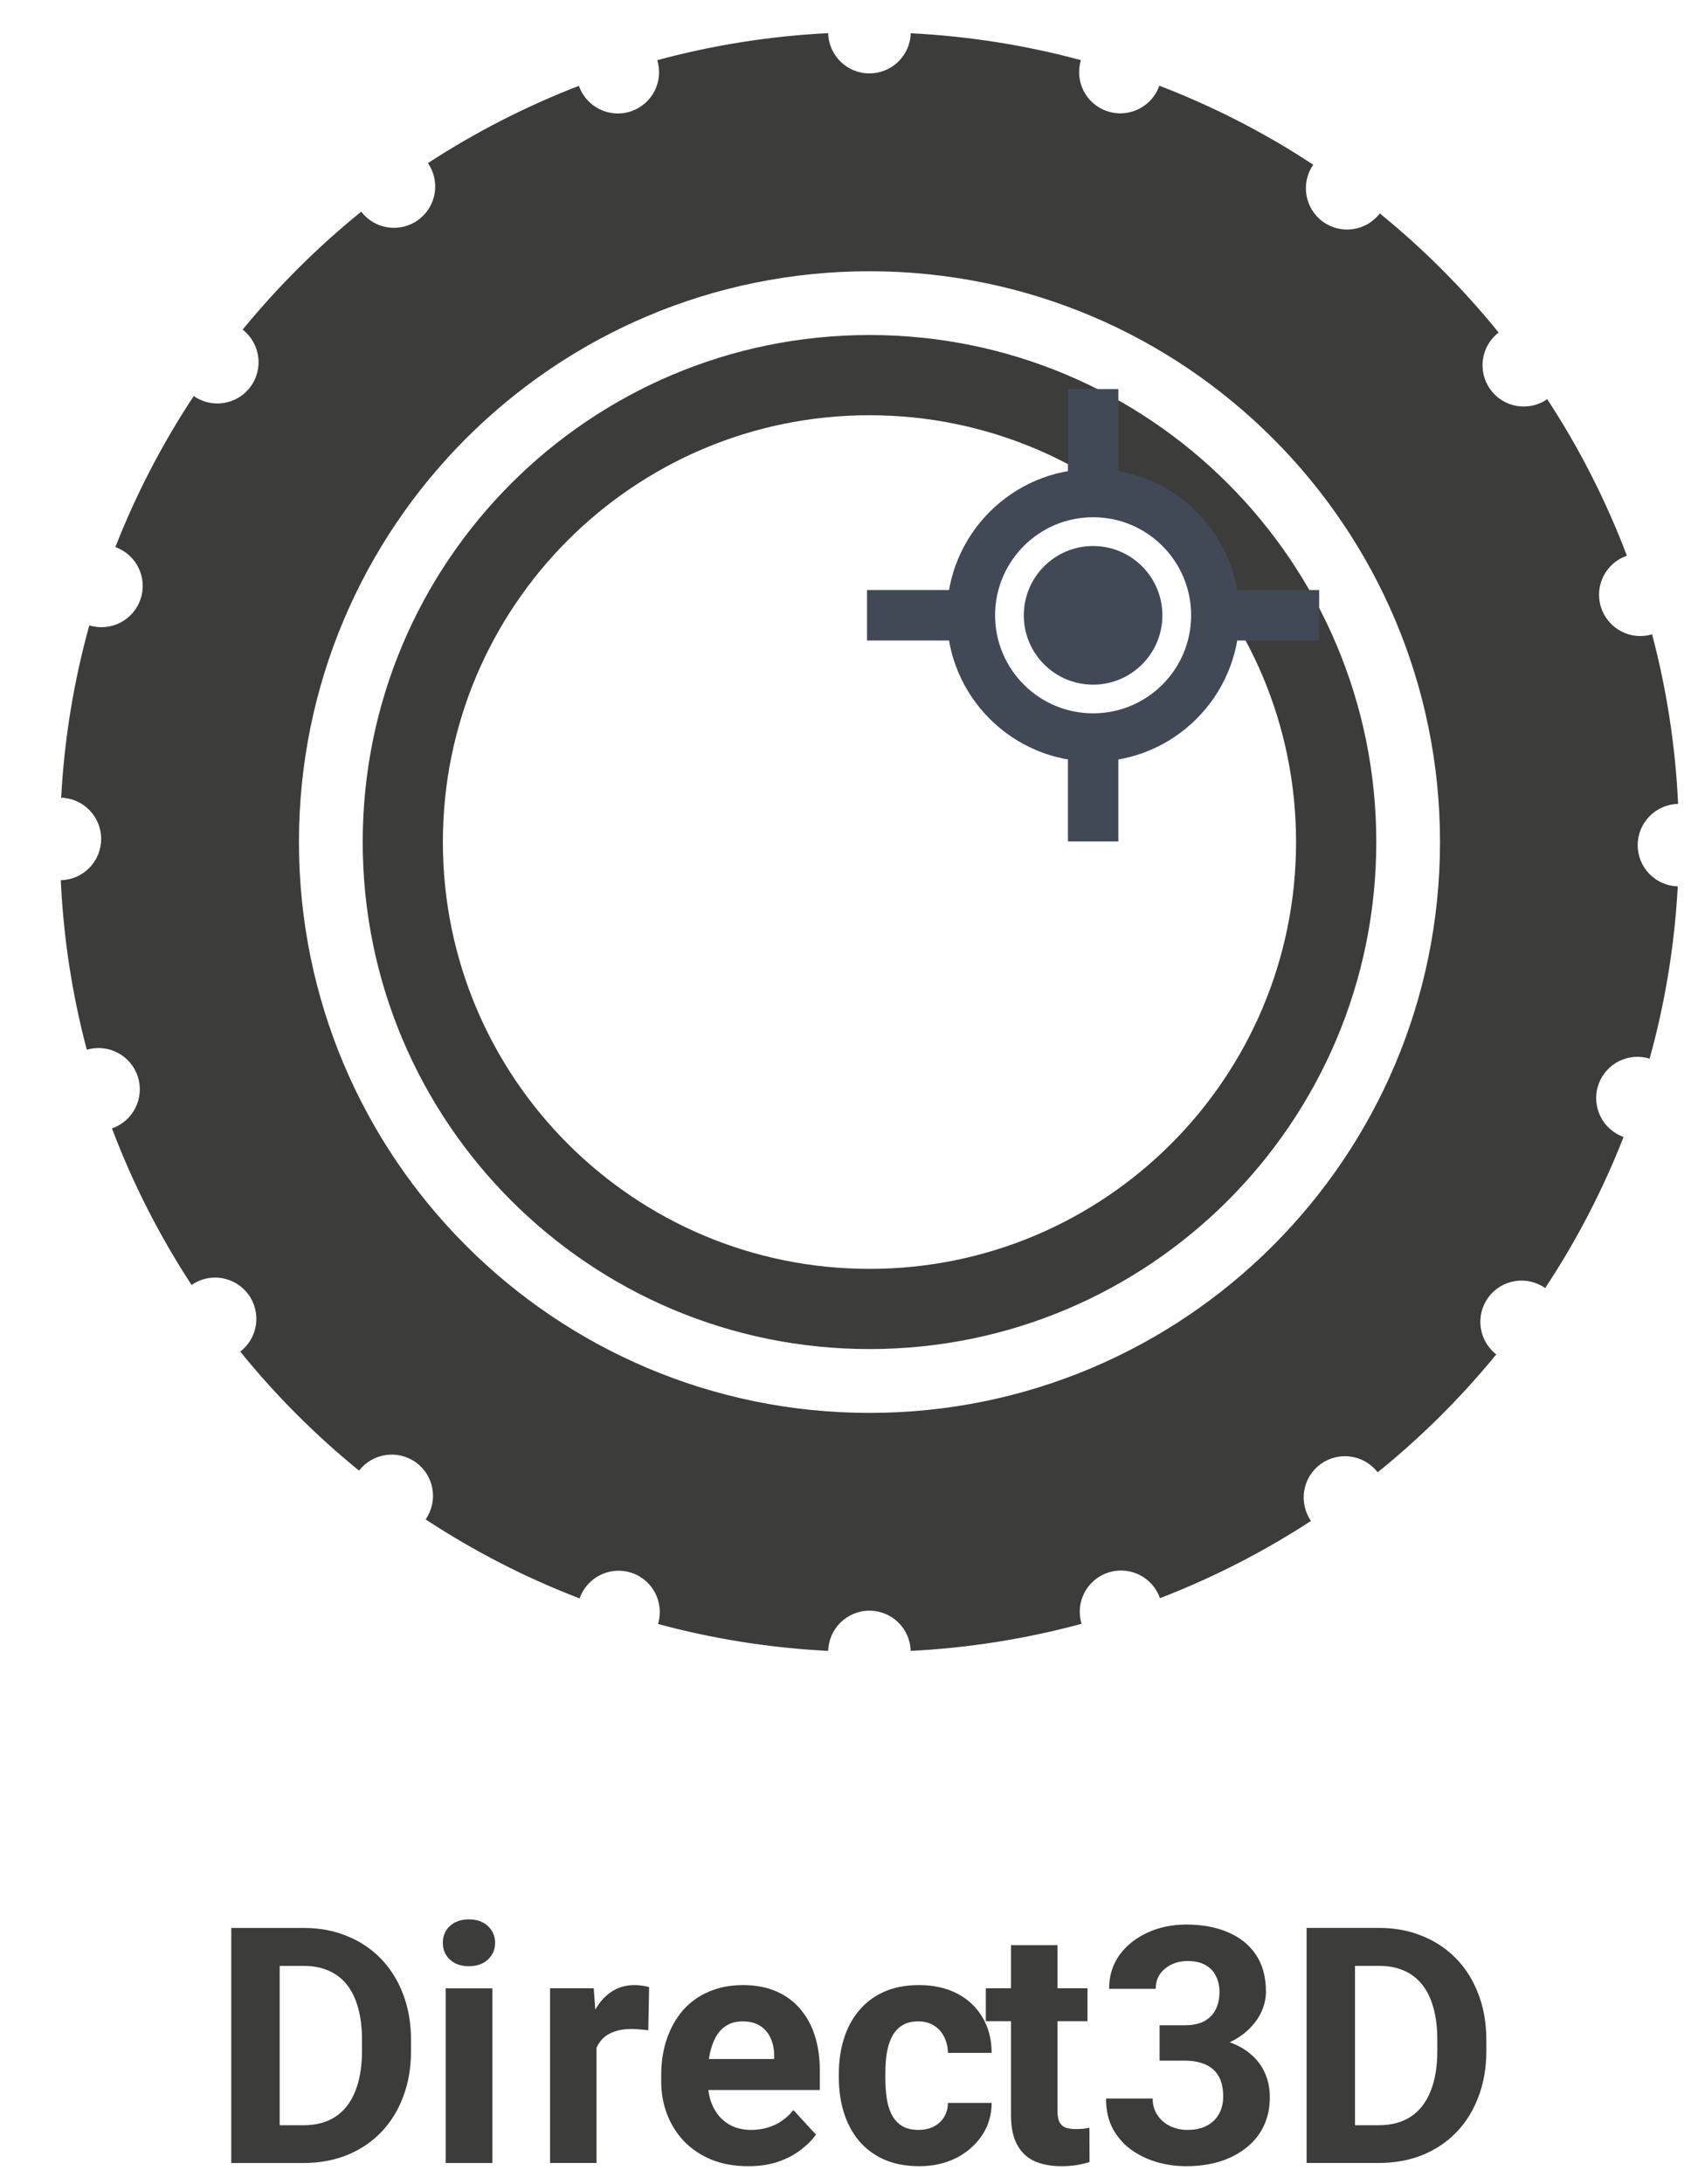 <svg width="49" height="63" viewBox="0 0 49 63" fill="none" xmlns="http://www.w3.org/2000/svg">
<g clip-path="url(#clip0_52_249)">
<path fill-rule="evenodd" clip-rule="evenodd" d="M26.281 0.959C27.971 1.044 29.615 1.309 31.192 1.735C31.004 2.353 31.344 3.011 31.962 3.211C32.58 3.411 33.242 3.081 33.455 2.472C35.024 3.074 36.513 3.84 37.897 4.751C37.529 5.28 37.65 6.009 38.172 6.392C38.694 6.774 39.425 6.667 39.818 6.156C41.077 7.179 42.225 8.331 43.247 9.591C42.737 9.982 42.629 10.713 43.01 11.236C43.392 11.761 44.12 11.881 44.649 11.513C45.571 12.921 46.344 14.434 46.948 16.03C46.336 16.24 46.003 16.9 46.202 17.518C46.401 18.137 47.054 18.481 47.675 18.296C48.091 19.867 48.348 21.503 48.426 23.187C47.782 23.201 47.263 23.725 47.26 24.372C47.257 25.02 47.772 25.548 48.416 25.566C48.324 27.279 48.046 28.943 47.604 30.536C46.986 30.344 46.329 30.682 46.123 31.297C45.917 31.912 46.243 32.577 46.852 32.794C46.25 34.334 45.489 35.793 44.59 37.152C44.062 36.782 43.333 36.9 42.95 37.421C42.567 37.943 42.671 38.673 43.179 39.066C42.157 40.315 41.01 41.454 39.756 42.467C39.365 41.958 38.635 41.849 38.112 42.229C37.588 42.608 37.465 43.338 37.831 43.869C36.471 44.756 35.011 45.505 33.473 46.097C33.262 45.486 32.597 45.157 31.979 45.359C31.362 45.561 31.022 46.217 31.211 46.836C29.628 47.265 27.977 47.532 26.279 47.618C26.264 46.974 25.738 46.458 25.09 46.458C24.442 46.458 23.916 46.974 23.9 47.618C22.21 47.532 20.567 47.268 18.989 46.842C19.176 46.224 18.837 45.566 18.219 45.364C17.601 45.163 16.939 45.494 16.726 46.104C15.155 45.503 13.668 44.735 12.282 43.825C12.651 43.296 12.531 42.566 12.007 42.185C11.484 41.804 10.754 41.91 10.362 42.419C9.103 41.396 7.954 40.245 6.933 38.985C7.444 38.594 7.551 37.863 7.17 37.339C6.787 36.816 6.059 36.694 5.529 37.063C4.607 35.656 3.834 34.143 3.231 32.547C3.842 32.338 4.175 31.675 3.978 31.057C3.779 30.439 3.124 30.095 2.505 30.279C2.088 28.707 1.832 27.072 1.754 25.388C2.397 25.376 2.917 24.851 2.919 24.203C2.922 23.555 2.407 23.028 1.765 23.008C1.857 21.296 2.135 19.632 2.577 18.038C3.193 18.228 3.852 17.892 4.057 17.277C4.263 16.662 3.937 15.997 3.329 15.78C3.931 14.242 4.692 12.783 5.591 11.424C6.119 11.792 6.847 11.675 7.23 11.153C7.613 10.632 7.51 9.903 7.002 9.508C8.024 8.26 9.171 7.12 10.424 6.105C10.815 6.616 11.544 6.725 12.068 6.344C12.593 5.963 12.714 5.235 12.349 4.705C13.709 3.818 15.169 3.069 16.706 2.476C16.918 3.085 17.582 3.416 18.199 3.214C18.817 3.012 19.156 2.354 18.967 1.736C20.55 1.307 22.201 1.041 23.899 0.956C23.914 1.6 24.441 2.117 25.088 2.117C25.736 2.117 26.265 1.602 26.281 0.959ZM25.091 7.824C34.184 7.824 41.555 15.196 41.555 24.288C41.555 33.381 34.183 40.753 25.091 40.753C15.999 40.753 8.627 33.381 8.627 24.288C8.627 15.196 15.998 7.824 25.091 7.824Z" fill="#3C3C3B"/>
<path fill-rule="evenodd" clip-rule="evenodd" d="M25.091 9.663C33.168 9.663 39.716 16.211 39.716 24.287C39.716 32.364 33.168 38.912 25.091 38.912C17.015 38.912 10.467 32.363 10.467 24.287C10.466 16.211 17.014 9.663 25.091 9.663ZM25.091 11.977C31.89 11.977 37.401 17.489 37.401 24.287C37.401 31.085 31.89 36.599 25.091 36.599C18.293 36.599 12.78 31.087 12.78 24.287C12.78 17.489 18.292 11.977 25.091 11.977Z" fill="#3C3C3B"/>
<path fill-rule="evenodd" clip-rule="evenodd" d="M31.545 13.526C33.876 13.526 35.766 15.416 35.766 17.749C35.766 20.08 33.876 21.969 31.545 21.969C29.214 21.969 27.323 20.08 27.323 17.749C27.323 15.417 29.214 13.526 31.545 13.526ZM31.545 14.919C33.106 14.919 34.373 16.185 34.373 17.747C34.373 19.308 33.107 20.575 31.545 20.575C29.983 20.575 28.716 19.309 28.716 17.747C28.716 16.186 29.983 14.919 31.545 14.919Z" fill="#424956"/>
<path fill-rule="evenodd" clip-rule="evenodd" d="M31.544 15.749C32.648 15.749 33.544 16.645 33.544 17.749C33.544 18.852 32.648 19.748 31.544 19.748C30.439 19.748 29.544 18.852 29.544 17.749C29.544 16.645 30.439 15.749 31.544 15.749Z" fill="#424956"/>
<path fill-rule="evenodd" clip-rule="evenodd" d="M25.02 17.019H27.963V18.475H25.02V17.019Z" fill="#424956"/>
<path fill-rule="evenodd" clip-rule="evenodd" d="M35.124 17.019H38.068V18.475H35.124V17.019Z" fill="#424956"/>
<path fill-rule="evenodd" clip-rule="evenodd" d="M32.273 11.222V14.165H30.818V11.222H32.273Z" fill="#424956"/>
<path fill-rule="evenodd" clip-rule="evenodd" d="M32.273 21.327V24.271H30.818V21.327H32.273Z" fill="#424956"/>
<path d="M8.755 62.389H7.279L7.288 61.3H8.755C9.122 61.3 9.43 61.217 9.682 61.053C9.933 60.885 10.123 60.642 10.25 60.322C10.38 60.002 10.446 59.615 10.446 59.162V58.832C10.446 58.484 10.408 58.178 10.334 57.914C10.262 57.651 10.155 57.428 10.012 57.248C9.87 57.068 9.694 56.933 9.486 56.843C9.278 56.75 9.039 56.704 8.769 56.704H7.251V55.609H8.769C9.222 55.609 9.637 55.687 10.012 55.842C10.391 55.994 10.719 56.213 10.995 56.499C11.271 56.784 11.484 57.126 11.633 57.523C11.785 57.917 11.861 58.357 11.861 58.841V59.162C11.861 59.643 11.785 60.083 11.633 60.48C11.484 60.877 11.271 61.219 10.995 61.505C10.722 61.787 10.394 62.006 10.012 62.161C9.634 62.313 9.215 62.389 8.755 62.389ZM8.071 55.609V62.389H6.674V55.609H8.071Z" fill="#3C3C3B"/>
<path d="M14.208 57.351V62.389H12.862V57.351H14.208ZM12.779 56.038C12.779 55.842 12.847 55.681 12.983 55.553C13.12 55.426 13.303 55.362 13.533 55.362C13.76 55.362 13.941 55.426 14.078 55.553C14.217 55.681 14.287 55.842 14.287 56.038C14.287 56.233 14.217 56.395 14.078 56.522C13.941 56.649 13.76 56.713 13.533 56.713C13.303 56.713 13.12 56.649 12.983 56.522C12.847 56.395 12.779 56.233 12.779 56.038Z" fill="#3C3C3B"/>
<path d="M17.214 58.449V62.388H15.873V57.35H17.134L17.214 58.449ZM18.732 57.317L18.708 58.561C18.643 58.551 18.564 58.544 18.471 58.537C18.381 58.528 18.299 58.523 18.224 58.523C18.035 58.523 17.87 58.548 17.73 58.598C17.594 58.644 17.479 58.714 17.386 58.807C17.296 58.901 17.228 59.014 17.181 59.147C17.138 59.281 17.113 59.433 17.107 59.604L16.837 59.52C16.837 59.194 16.869 58.894 16.934 58.621C16.999 58.345 17.094 58.104 17.218 57.899C17.346 57.694 17.501 57.536 17.684 57.425C17.867 57.313 18.077 57.257 18.313 57.257C18.387 57.257 18.463 57.263 18.541 57.275C18.618 57.285 18.682 57.299 18.732 57.317Z" fill="#3C3C3B"/>
<path d="M21.591 62.481C21.2 62.481 20.849 62.419 20.538 62.295C20.228 62.168 19.964 61.992 19.747 61.769C19.532 61.545 19.368 61.286 19.253 60.991C19.138 60.693 19.081 60.377 19.081 60.041V59.855C19.081 59.473 19.135 59.124 19.244 58.807C19.352 58.491 19.508 58.216 19.709 57.983C19.914 57.75 20.163 57.572 20.454 57.448C20.746 57.321 21.075 57.257 21.442 57.257C21.799 57.257 22.115 57.316 22.392 57.434C22.668 57.552 22.899 57.719 23.085 57.937C23.275 58.154 23.418 58.415 23.514 58.719C23.61 59.02 23.658 59.355 23.658 59.725V60.283H19.654V59.389H22.34V59.287C22.34 59.101 22.306 58.935 22.238 58.789C22.173 58.64 22.073 58.522 21.94 58.435C21.806 58.348 21.636 58.304 21.428 58.304C21.251 58.304 21.099 58.343 20.971 58.421C20.844 58.498 20.74 58.607 20.659 58.747C20.582 58.887 20.523 59.051 20.482 59.24C20.445 59.427 20.427 59.632 20.427 59.855V60.041C20.427 60.243 20.454 60.429 20.51 60.6C20.569 60.771 20.652 60.918 20.757 61.042C20.866 61.167 20.996 61.263 21.148 61.331C21.303 61.4 21.479 61.434 21.674 61.434C21.917 61.434 22.142 61.387 22.35 61.294C22.561 61.198 22.742 61.053 22.894 60.861L23.546 61.569C23.441 61.721 23.296 61.867 23.113 62.006C22.933 62.146 22.716 62.261 22.461 62.351C22.207 62.438 21.917 62.481 21.591 62.481Z" fill="#3C3C3B"/>
<path d="M26.503 61.434C26.668 61.434 26.814 61.403 26.941 61.34C27.068 61.275 27.168 61.185 27.239 61.071C27.313 60.953 27.352 60.814 27.355 60.656H28.617C28.614 61.01 28.519 61.325 28.333 61.601C28.147 61.874 27.897 62.09 27.584 62.249C27.27 62.404 26.919 62.481 26.531 62.481C26.14 62.481 25.799 62.416 25.507 62.286C25.218 62.155 24.977 61.975 24.785 61.746C24.593 61.513 24.448 61.243 24.352 60.935C24.256 60.625 24.207 60.293 24.207 59.939V59.804C24.207 59.447 24.256 59.115 24.352 58.807C24.448 58.497 24.593 58.227 24.785 57.997C24.977 57.764 25.218 57.583 25.507 57.452C25.795 57.322 26.134 57.257 26.522 57.257C26.935 57.257 27.296 57.336 27.607 57.494C27.92 57.653 28.166 57.879 28.343 58.174C28.523 58.466 28.614 58.812 28.617 59.212H27.355C27.352 59.045 27.317 58.893 27.248 58.756C27.183 58.62 27.087 58.511 26.959 58.43C26.835 58.346 26.682 58.304 26.498 58.304C26.303 58.304 26.143 58.346 26.019 58.43C25.895 58.511 25.799 58.623 25.73 58.766C25.662 58.905 25.614 59.065 25.586 59.245C25.561 59.422 25.549 59.608 25.549 59.804V59.939C25.549 60.135 25.561 60.322 25.586 60.502C25.611 60.682 25.657 60.842 25.726 60.982C25.797 61.122 25.895 61.232 26.019 61.313C26.143 61.393 26.305 61.434 26.503 61.434Z" fill="#3C3C3B"/>
<path d="M31.382 57.35V58.3H28.448V57.35H31.382ZM29.175 56.106H30.516V60.87C30.516 61.016 30.534 61.128 30.572 61.205C30.612 61.283 30.671 61.337 30.748 61.368C30.826 61.396 30.924 61.41 31.042 61.41C31.126 61.41 31.2 61.407 31.265 61.401C31.334 61.391 31.391 61.382 31.438 61.373L31.442 62.36C31.327 62.397 31.203 62.427 31.07 62.449C30.936 62.47 30.789 62.481 30.627 62.481C30.332 62.481 30.075 62.433 29.854 62.337C29.637 62.237 29.47 62.079 29.352 61.862C29.233 61.644 29.175 61.359 29.175 61.005V56.106Z" fill="#3C3C3B"/>
<path d="M33.463 58.416H34.18C34.41 58.416 34.599 58.378 34.748 58.3C34.897 58.219 35.008 58.108 35.079 57.965C35.154 57.819 35.191 57.65 35.191 57.457C35.191 57.283 35.157 57.13 35.088 56.996C35.023 56.859 34.922 56.754 34.786 56.679C34.649 56.602 34.477 56.563 34.269 56.563C34.104 56.563 33.952 56.596 33.812 56.661C33.673 56.726 33.561 56.818 33.477 56.936C33.393 57.054 33.351 57.196 33.351 57.364H32.006C32.006 56.992 32.105 56.667 32.304 56.391C32.505 56.114 32.776 55.899 33.114 55.743C33.452 55.588 33.825 55.511 34.231 55.511C34.691 55.511 35.093 55.585 35.438 55.734C35.782 55.88 36.051 56.096 36.243 56.382C36.435 56.667 36.532 57.021 36.532 57.443C36.532 57.657 36.482 57.865 36.383 58.067C36.283 58.266 36.141 58.446 35.954 58.607C35.771 58.766 35.548 58.893 35.284 58.989C35.02 59.082 34.724 59.129 34.395 59.129H33.463V58.416ZM33.463 59.436V58.742H34.395C34.764 58.742 35.088 58.784 35.368 58.868C35.647 58.952 35.881 59.073 36.071 59.231C36.26 59.386 36.403 59.571 36.499 59.785C36.595 59.996 36.644 60.231 36.644 60.489C36.644 60.805 36.583 61.088 36.462 61.336C36.341 61.581 36.17 61.789 35.95 61.96C35.732 62.131 35.478 62.261 35.186 62.351C34.894 62.438 34.576 62.481 34.231 62.481C33.946 62.481 33.665 62.443 33.389 62.365C33.115 62.284 32.867 62.165 32.644 62.007C32.423 61.845 32.246 61.643 32.113 61.401C31.982 61.156 31.917 60.866 31.917 60.53H33.263C33.263 60.704 33.306 60.859 33.393 60.996C33.48 61.133 33.6 61.24 33.752 61.317C33.907 61.395 34.079 61.434 34.269 61.434C34.483 61.434 34.666 61.395 34.818 61.317C34.973 61.237 35.091 61.125 35.172 60.982C35.256 60.836 35.298 60.667 35.298 60.474C35.298 60.226 35.253 60.028 35.163 59.879C35.073 59.726 34.944 59.615 34.776 59.543C34.609 59.472 34.41 59.436 34.18 59.436H33.463Z" fill="#3C3C3B"/>
<path d="M39.786 62.388H38.31L38.32 61.299H39.786C40.153 61.299 40.462 61.216 40.713 61.052C40.965 60.884 41.154 60.641 41.281 60.321C41.412 60.001 41.477 59.614 41.477 59.161V58.831C41.477 58.483 41.44 58.177 41.365 57.913C41.294 57.65 41.187 57.428 41.044 57.248C40.901 57.067 40.726 56.932 40.518 56.842C40.31 56.749 40.071 56.703 39.8 56.703H38.282V55.608H39.8C40.254 55.608 40.668 55.686 41.044 55.841C41.422 55.993 41.75 56.212 42.026 56.498C42.303 56.783 42.515 57.125 42.664 57.522C42.816 57.916 42.892 58.356 42.892 58.84V59.161C42.892 59.642 42.816 60.082 42.664 60.479C42.515 60.876 42.303 61.218 42.026 61.504C41.753 61.786 41.426 62.005 41.044 62.16C40.665 62.312 40.246 62.388 39.786 62.388ZM39.102 55.608V62.388H37.705V55.608H39.102Z" fill="#3C3C3B"/>
</g>
<defs>
<clipPath id="clip0_52_249">
<rect width="48" height="63" fill="white" transform="translate(0.964 -0.005)"/>
</clipPath>
</defs>
</svg>
